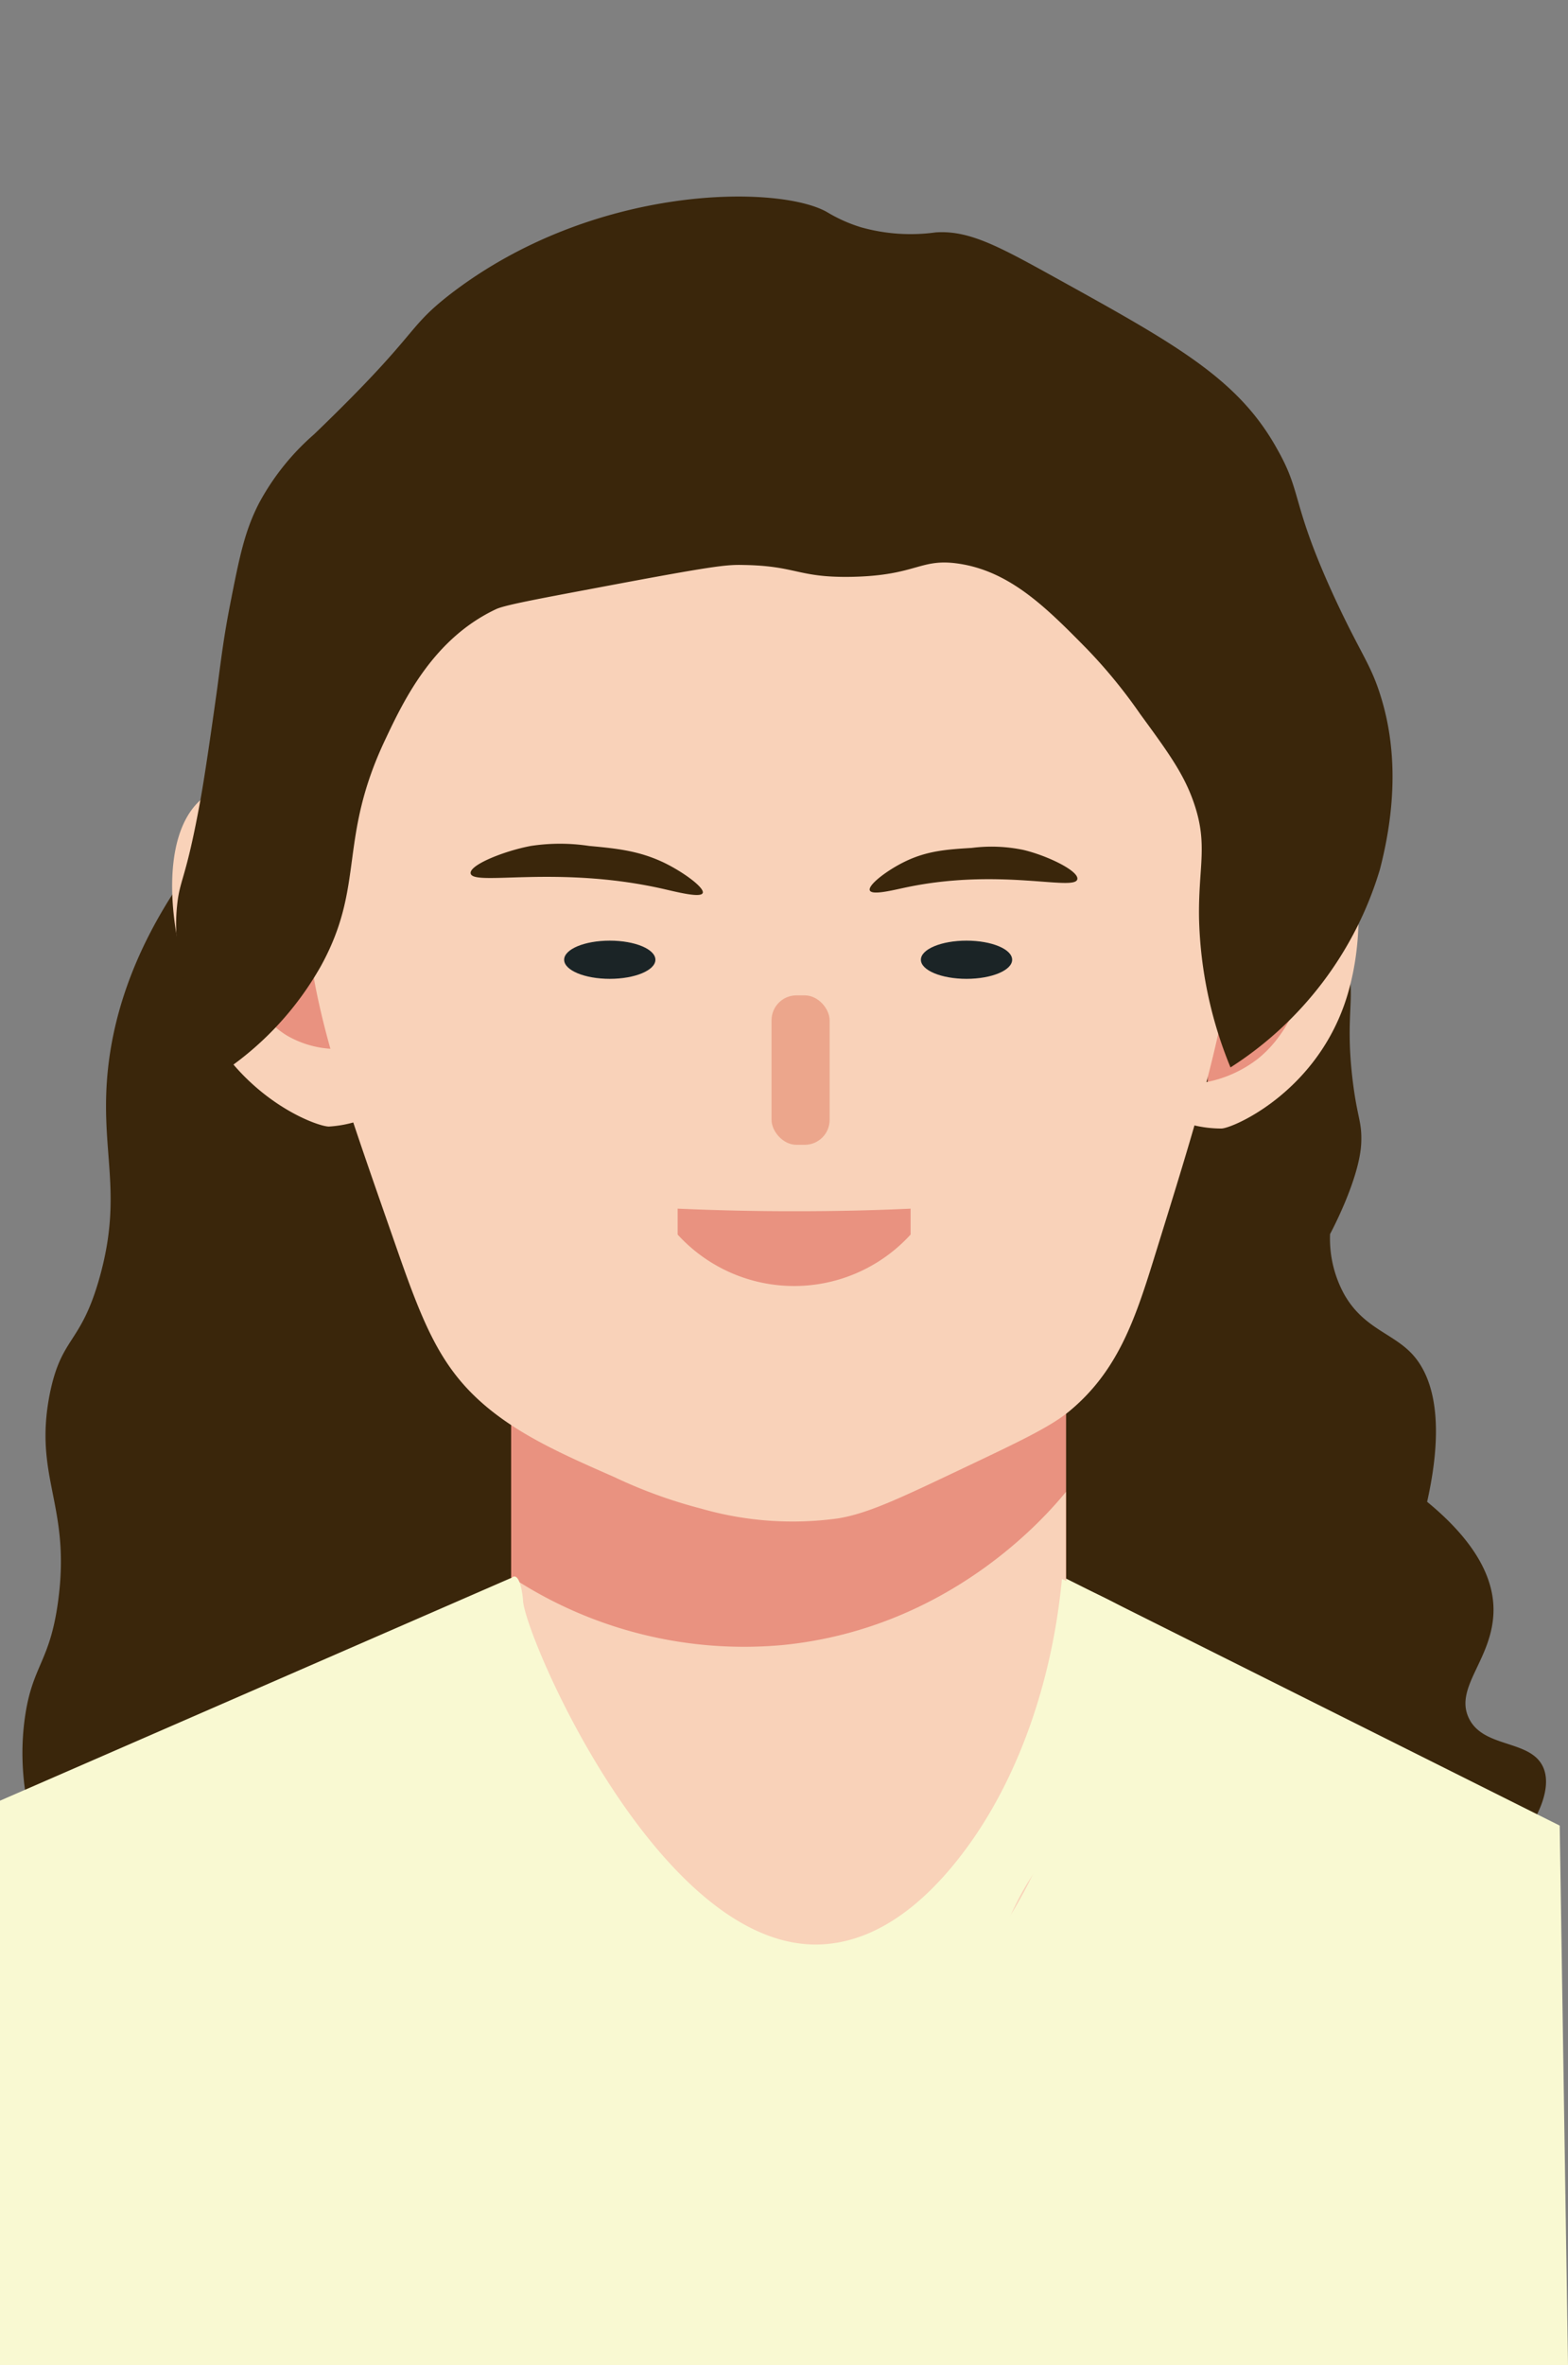 <svg xmlns="http://www.w3.org/2000/svg" viewBox="0 0 189 284.89"><rect x="0" y="0" width="189" height="284.89" fill="#808080" stroke="none"/><defs><style>.cls-1{fill:#3a260b;}.cls-2{fill:#f9f9d2;}.cls-3{fill:#e99280;}.cls-4{fill:#f9d2b9;}.cls-5{fill:#1b2426;}.cls-6{fill:#eca68c;}</style></defs><title>icon</title><g id="图层_3" data-name="图层 3"><path class="cls-1" d="M22,105.89c-6.45,9.37-8.41,17.37-9,23-1,9.81,1.91,14.64-1,25-2.28,8.11-4.58,7-6,14-2,10.15,2.59,13.38,1,25-1,7.39-3.11,7.67-4,14-.91,6.48.06,14.78,6,25-.43,5.32.25,6.74,1,7,1.85.65,7.22-4.76,8-11,.3-2.4-.18-4.14,1-5,1.6-1.16,3.71,1.14,7,1,3.79-.16,4.65-3.36,9-6,5.11-3.09,7.87-1.07,15-3a33.83,33.83,0,0,0,13-7,167.15,167.15,0,0,0-1-35,171.71,171.71,0,0,0-25.92-69.72Z"/><path class="cls-1" d="M153.7,107.55c5.41,2.73,7.54,5.86,8.47,8.31,1.47,3.9-.17,6,.91,14.56.56,4.39,1.09,4.64,1,7.22-.18,4.38-3.76,11-3.76,11a13.94,13.94,0,0,0,1.7,7.25c2.26,4,5.63,4.62,8,7s4.37,7.42,2,18c6.53,5.36,8,9.82,8,13,0,5.86-4.73,9.25-3,13s7.5,2.57,9,6-2.37,9.31-6,12c-13.55,10-52.11-2.42-60-28-2.88-9.34-1-18.2,1-24a60.33,60.33,0,0,0,14.19-17c3.82-6.85,4.32-12.09,7.56-20.64Q148.15,121,153.7,107.55Z"/><path class="cls-2" d="M62,189.89l-62,27v68H189q-.5-32.49-1-65l-60-30Z"/><rect class="cls-3" x="61.61" y="158.47" width="66.89" height="57.14"/><path class="cls-4" d="M61.93,190.14a51,51,0,0,0,32.43,8c20.19-2,31.87-15.69,34.12-18.44V215.1c-.56,2.27-6.92,26.45-27.48,32.79-2.89.89-10.65,3.17-19,0-12-4.54-19.93-18.29-20.07-34.87Z"/><path class="cls-3" d="M41,130.31l-1.87-25.14c-1.56-.37-5.64-1.11-8.9,1.1-5.6,3.78-6,14.3-.8,19.9C33.52,130.61,39.74,130.38,41,130.31Z"/><path class="cls-4" d="M39.68,135.69a14.09,14.09,0,0,0,3.34-.62q-.65-4.4-1.31-8.77a12.05,12.05,0,0,1-7.11-1.56c-6.56-4-8.28-15.4-4.12-18.58,3.26-2.49,9.48.56,10.81,1.24,0-2.75.05-5.49.08-8.23-1.26-.89-10-6.91-15.85-3.76-7,3.78-5.26,18.23-1.38,26.57C29,132.5,38.43,135.77,39.68,135.69Z"/><path class="cls-3" d="M145.56,130.56V104.89c4.94-3.3,7.83-2.5,8.72-2.17,6.05,2.25,8.68,15.61,2.65,22.76C153.14,130,147.25,130.47,145.56,130.56Z"/><path class="cls-4" d="M147.21,135.93a14.38,14.38,0,0,1-3.43-.42v-4.95a14.69,14.69,0,0,0,7.8-3c7.22-5.73,8-19.12,3.06-22.27-3.45-2.2-9.15,1-10.86,1.94-.2-2.78-.39-5.57-.59-8.35,2.36-2,8.15-6.26,13.18-4.56,7.54,2.55,9.06,17,5.68,26.65C158.26,131.76,148.53,135.93,147.21,135.93Z"/><path class="cls-4" d="M148.64,114.16c-1.47,11.47-4.2,20.22-9.64,37.73-2.26,7.28-4.38,13.3-10,18-2.28,1.91-5.85,3.61-13,7-7.6,3.61-11.41,5.42-15,6a39.89,39.89,0,0,1-16.49-1.18A58.68,58.68,0,0,1,74,177.89c-6.09-2.67-11.63-5.11-16-9-4.84-4.31-6.94-9.24-10-18-6.2-17.76-9.41-26.63-10.74-36.73C34.73,94.77,32.72,79.47,41.4,64.4A53.89,53.89,0,0,1,53.25,50.47c4-3.49,17.33-14.75,37.63-15.33,17.86-.52,30.44,7.55,34.84,10.45A55.57,55.57,0,0,1,143.83,64.4c.42.74.85,1.54,1.28,2.49C152.18,82.57,149.71,105.9,148.64,114.16Z"/><ellipse class="cls-5" cx="73.5" cy="115.6" rx="5.5" ry="2.3"/><path class="cls-1" d="M56.73,105.2c.26,1.57,10.36-1,23.05,1.83,1.76.4,4.65,1.15,4.92.54s-2.29-2.52-4.7-3.68c-3-1.42-5.64-1.69-9-2a23.32,23.32,0,0,0-7,0C60.79,102.49,56.56,104.18,56.73,105.2Z"/><path class="cls-2" d="M99,234.2c8.18-.38,14.46-7.17,18.33-12.76,5.37-7.77,9.46-18.61,10.67-31.24,7.14,2.8,15.55,7.22,16,13.34.5,6.93-9.47,11.46-15.88,17.85-8.2,8.16-15,25-6,63.5H65.75A317.79,317.79,0,0,1,59,219.26c0-9.88.64-19.73.65-19.85h0c-.06-2.41.08-6.15,1.4-8.52a2.58,2.58,0,0,1,.76-.95.42.42,0,0,1,.24-.05c.74.1,1,2.64,1,3C63.55,197.76,79.72,235.09,99,234.2Z"/><path class="cls-3" d="M109.76,148.7a19,19,0,0,1-28.08,0v-3.12c4.58.2,9.36.32,14.32.31q7.14,0,13.76-.31Z"/><path class="cls-1" d="M59.8,73.37c1-.47,4.65-1.16,11.9-2.52C86,68.15,87.52,68,89.59,68.05c6.47.1,6.55,1.55,13.08,1.43,7.91-.16,8.2-2.3,12.94-1.58,6.23.95,10.61,5.39,15.47,10.33A62.38,62.38,0,0,1,137.43,86c3.38,4.62,5.28,7.22,6.48,10.72,1.75,5.09.5,7.69.62,14a50.16,50.16,0,0,0,3.79,17.85,42.89,42.89,0,0,0,18-23.82c2.52-9.67,1.48-16.54.07-21-1.21-3.85-2.39-5-5.53-11.77C155.6,60.56,157,59.49,154,54.19c-4.69-8.53-12.11-12.63-26.94-20.83-6.8-3.76-10.28-5.63-14.26-5.37a22.1,22.1,0,0,1-9-.61,18.2,18.2,0,0,1-4.09-1.82c-5.77-3.33-28.22-3.49-45.6,10C48.76,39.76,50.66,40,37.85,52.32a29.48,29.48,0,0,0-6.64,8.31c-1.73,3.37-2.35,6.46-3.47,12.16-.72,3.7-1,5.89-1.55,10.08C24.54,94.72,24.12,96.56,23.85,98c-1.55,8.1-2.2,8-2.51,11.12-.46,4.56.28,11.17,5.88,19.76a37.64,37.64,0,0,0,11.46-12.52c5.4-9.81,2-15.19,7.8-27.37C48.77,84.13,52.32,76.88,59.8,73.37Z"/><rect class="cls-6" x="93" y="119.89" width="7" height="18" rx="3" ry="3"/><path class="cls-1" d="M129.86,105.88c-.24,1.53-9.25-1.39-20.62,1-1.58.33-4.16,1-4.4.36s2.07-2.41,4.23-3.46c2.67-1.3,5.06-1.47,8.06-1.65a18.81,18.81,0,0,1,6.26.25C126.26,103.07,130,104.88,129.86,105.88Z"/><ellipse class="cls-5" cx="116.5" cy="115.6" rx="5.5" ry="2.3"/></g></svg>